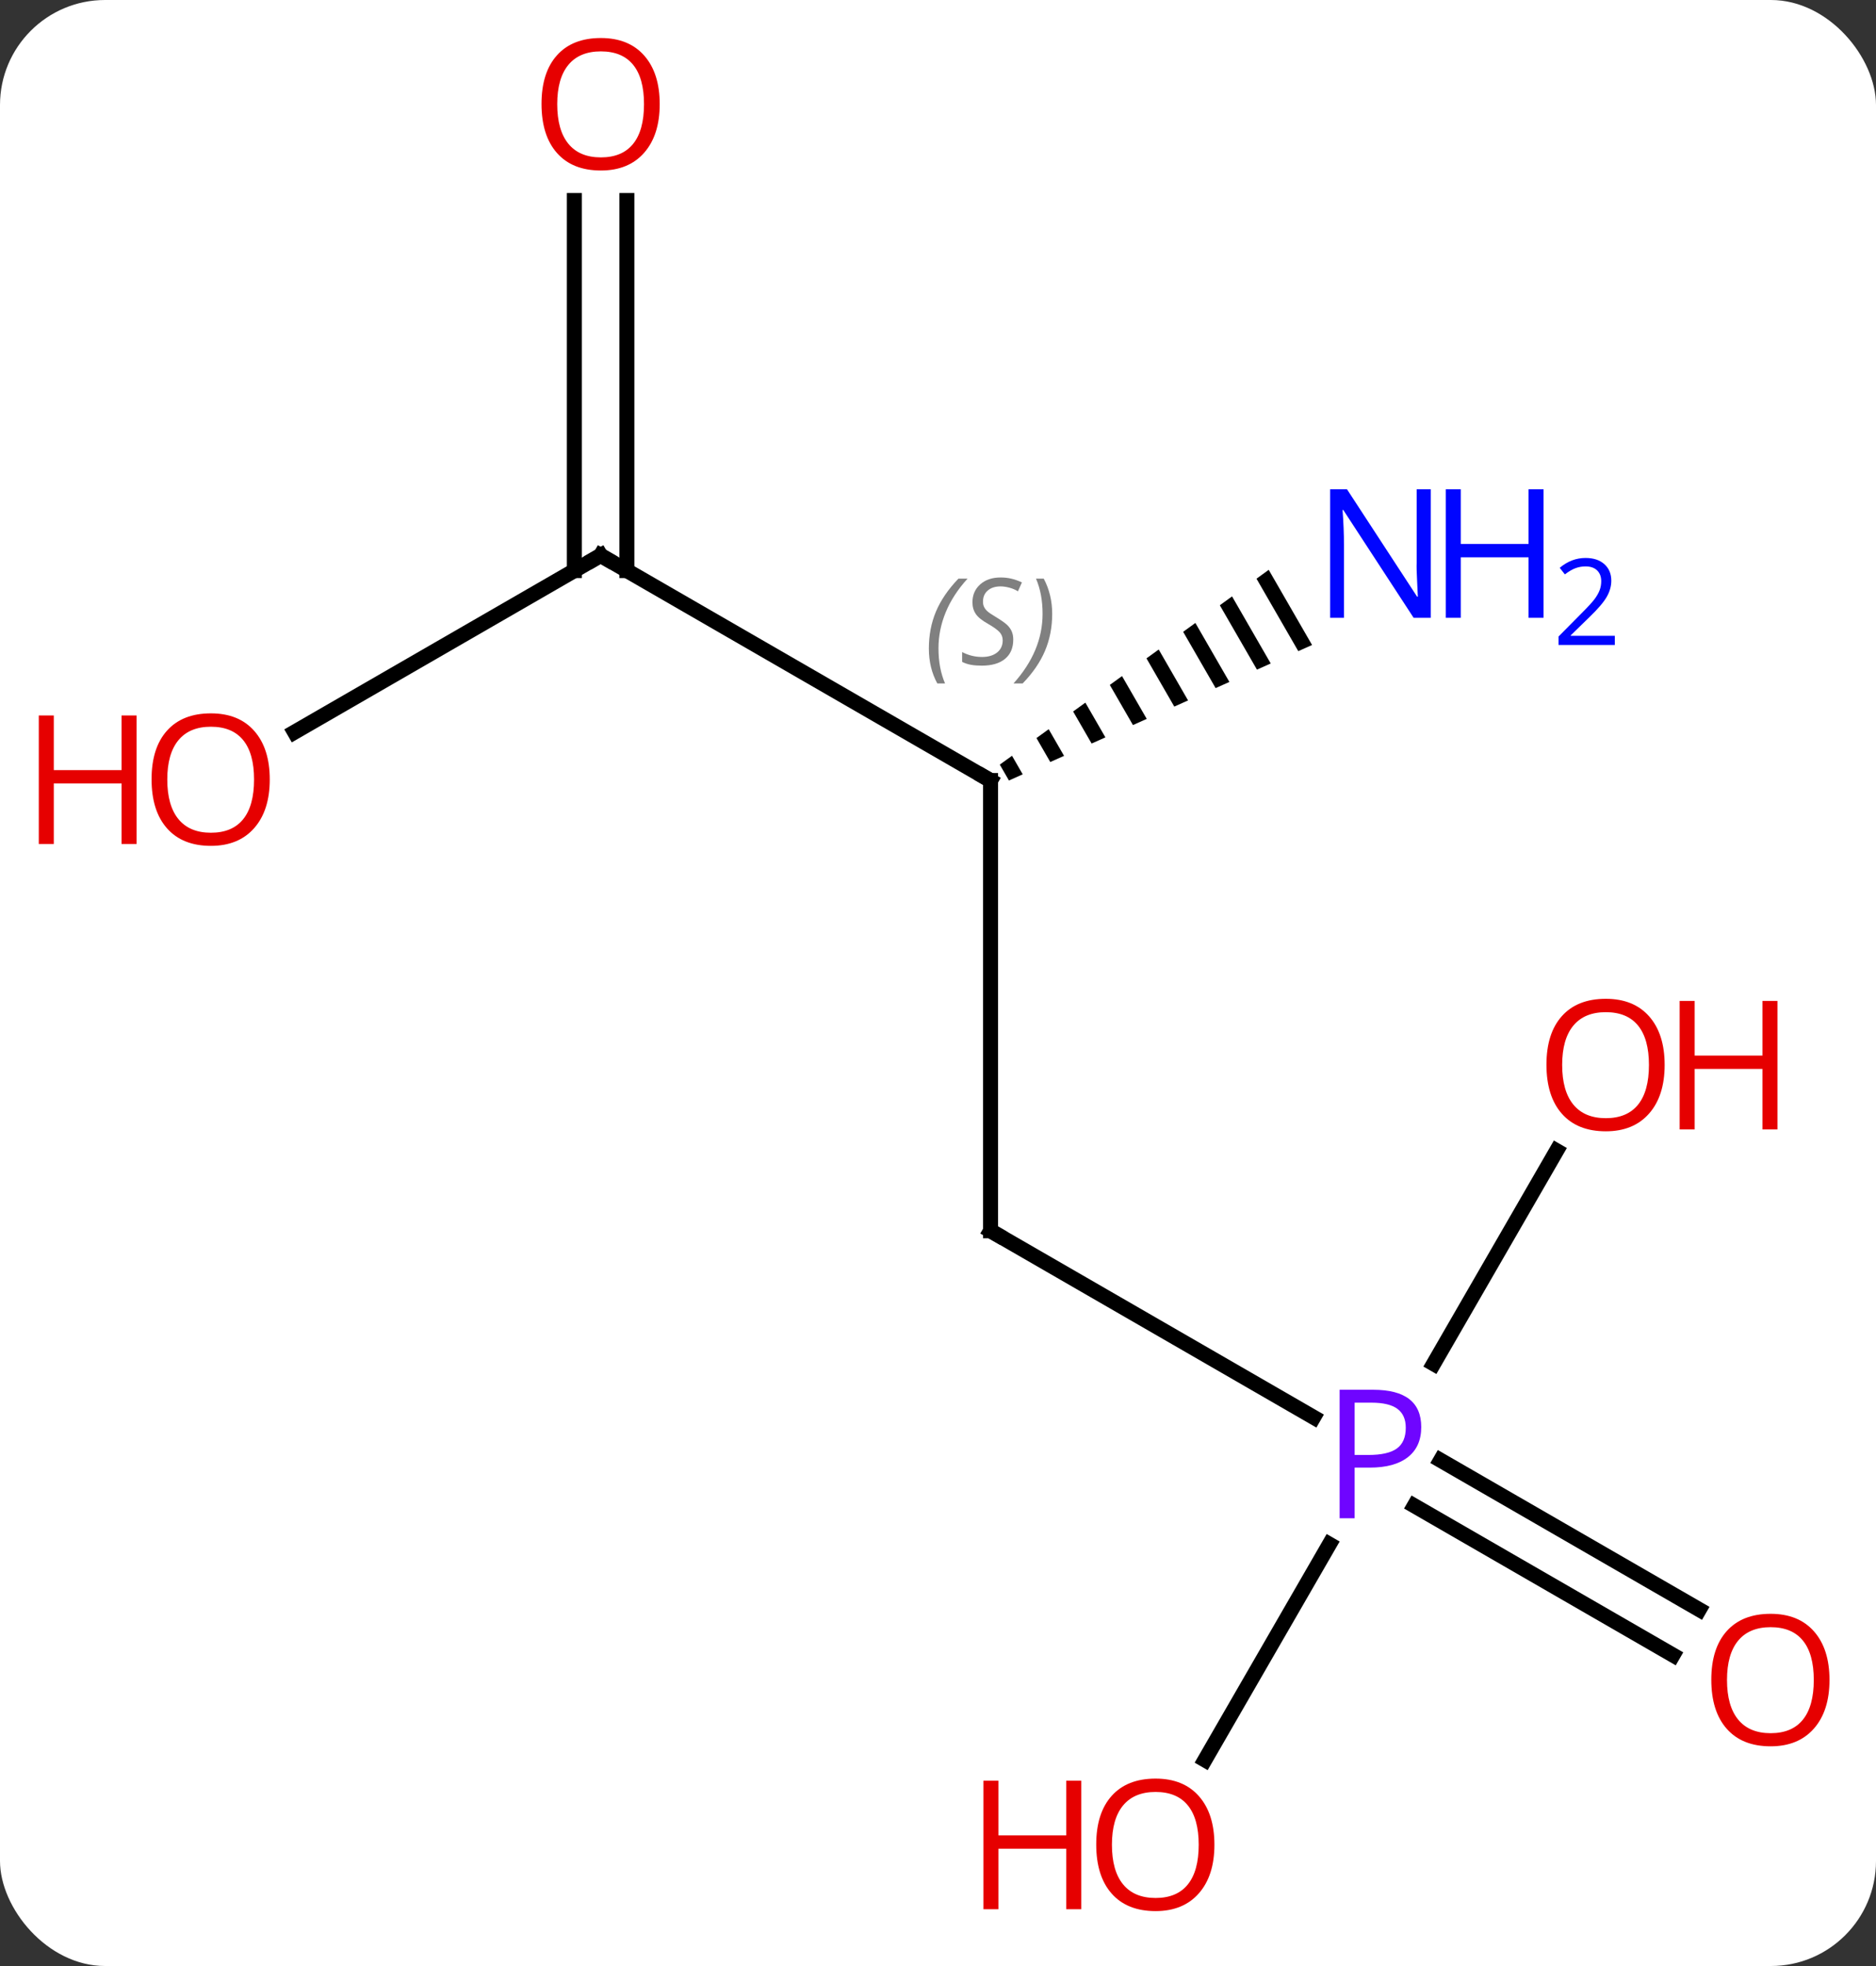 <svg width="125" viewBox="0 0 125 131" style="fill-opacity:1; color-rendering:auto; color-interpolation:auto; text-rendering:auto; stroke:black; stroke-linecap:square; stroke-miterlimit:10; shape-rendering:auto; stroke-opacity:1; fill:black; stroke-dasharray:none; font-weight:normal; stroke-width:1; font-family:'Open Sans'; font-style:normal; stroke-linejoin:miter; font-size:12; stroke-dashoffset:0; image-rendering:auto;" height="131" class="cas-substance-image" xmlns:xlink="http://www.w3.org/1999/xlink" xmlns="http://www.w3.org/2000/svg"><rect x="0" y="0" width="125" height="131" fill="#333333" stroke="none"/><svg class="cas-substance-single-component"><rect y="0" x="0" width="125" stroke="none" ry="7" rx="7" height="131" fill="white" class="cas-substance-group"/><svg y="0" x="0" width="125" viewBox="0 0 125 131" style="fill:black;" height="131" class="cas-substance-single-component-image"><svg><g><g transform="translate(66,65)" style="text-rendering:geometricPrecision; color-rendering:optimizeQuality; color-interpolation:linearRGB; stroke-linecap:butt; image-rendering:optimizeQuality;"><line y2="17.01" y1="-12.99" x2="0" x1="0" style="fill:none;"/><line y2="-27.99" y1="-12.99" x2="-25.98" x1="0" style="fill:none;"/><path style="stroke:none;" d="M18.536 -27.03 L17.722 -26.44 L17.722 -26.44 L20.506 -21.612 L20.506 -21.612 L21.424 -22.022 L18.536 -27.03 ZM16.093 -25.26 L15.278 -24.67 L15.278 -24.67 L17.752 -20.381 L17.752 -20.381 L18.67 -20.791 L16.093 -25.26 ZM13.649 -23.49 L12.835 -22.901 L12.835 -22.901 L14.998 -19.15 L14.998 -19.15 L15.916 -19.56 L13.649 -23.49 ZM11.206 -21.721 L10.391 -21.131 L10.391 -21.131 L12.244 -17.918 L12.244 -17.918 L13.162 -18.329 L13.162 -18.329 L11.206 -21.721 ZM8.762 -19.951 L7.948 -19.361 L7.948 -19.361 L9.49 -16.687 L9.49 -16.687 L10.408 -17.098 L10.408 -17.098 L8.762 -19.951 ZM6.319 -18.181 L5.504 -17.591 L5.504 -17.591 L6.736 -15.456 L6.736 -15.456 L7.654 -15.867 L7.654 -15.867 L6.319 -18.181 ZM3.875 -16.411 L3.061 -15.821 L3.061 -15.821 L3.981 -14.225 L3.981 -14.225 L4.899 -14.635 L4.899 -14.635 L3.875 -16.411 ZM1.432 -14.641 L0.617 -14.051 L0.617 -14.051 L1.227 -12.994 L1.227 -12.994 L2.145 -13.404 L2.145 -13.404 L1.432 -14.641 Z"/><line y2="29.44" y1="17.01" x2="21.529" x1="0" style="fill:none;"/><line y2="-16.216" y1="-27.99" x2="-46.375" x1="-25.98" style="fill:none;"/><line y2="-51.638" y1="-26.98" x2="-24.23" x1="-24.23" style="fill:none;"/><line y2="-51.638" y1="-26.98" x2="-27.73" x1="-27.73" style="fill:none;"/><line y2="45.284" y1="35.333" x2="45.474" x1="28.236" style="fill:none;"/><line y2="42.253" y1="32.302" x2="47.224" x1="29.986" style="fill:none;"/><line y2="52.268" y1="37.898" x2="14.284" x1="22.58" style="fill:none;"/><line y2="11.678" y1="25.872" x2="37.719" x1="29.524" style="fill:none;"/><path style="fill:none; stroke-miterlimit:5;" d="M-0 -12.49 L0 -12.99 L-0.433 -13.24"/></g><g transform="translate(66,65)" style="stroke-linecap:butt; font-size:8.4px; fill:gray; text-rendering:geometricPrecision; image-rendering:optimizeQuality; color-rendering:optimizeQuality; font-family:'Open Sans'; font-style:italic; stroke:gray; color-interpolation:linearRGB; stroke-miterlimit:5;"><path style="stroke:none;" d="M-4.109 -21.787 Q-4.109 -23.115 -3.64 -24.24 Q-3.171 -25.365 -2.14 -26.443 L-1.53 -26.443 Q-2.499 -25.381 -2.983 -24.209 Q-3.468 -23.037 -3.468 -21.802 Q-3.468 -20.474 -3.03 -19.459 L-3.546 -19.459 Q-4.109 -20.49 -4.109 -21.787 ZM1.514 -22.381 Q1.514 -21.552 0.967 -21.099 Q0.42 -20.646 -0.58 -20.646 Q-0.986 -20.646 -1.298 -20.701 Q-1.611 -20.756 -1.892 -20.896 L-1.892 -21.552 Q-1.267 -21.224 -0.564 -21.224 Q0.061 -21.224 0.436 -21.521 Q0.811 -21.818 0.811 -22.334 Q0.811 -22.646 0.608 -22.873 Q0.405 -23.099 -0.158 -23.427 Q-0.752 -23.756 -0.978 -24.084 Q-1.205 -24.412 -1.205 -24.865 Q-1.205 -25.599 -0.689 -26.06 Q-0.173 -26.521 0.67 -26.521 Q1.045 -26.521 1.381 -26.443 Q1.717 -26.365 2.092 -26.193 L1.827 -25.599 Q1.577 -25.756 1.256 -25.842 Q0.936 -25.927 0.67 -25.927 Q0.139 -25.927 -0.181 -25.654 Q-0.502 -25.381 -0.502 -24.912 Q-0.502 -24.709 -0.431 -24.56 Q-0.361 -24.412 -0.22 -24.279 Q-0.08 -24.146 0.342 -23.896 Q0.905 -23.552 1.108 -23.357 Q1.311 -23.162 1.413 -22.927 Q1.514 -22.693 1.514 -22.381 ZM4.109 -24.099 Q4.109 -22.771 3.632 -21.638 Q3.155 -20.506 2.14 -19.459 L1.53 -19.459 Q3.468 -21.615 3.468 -24.099 Q3.468 -25.427 3.03 -26.443 L3.546 -26.443 Q4.109 -25.381 4.109 -24.099 Z"/><path style="fill:none; stroke:black;" d="M0 16.51 L0 17.01 L0.433 17.26"/><path style="fill:none; stroke:black;" d="M-25.547 -27.74 L-25.98 -27.99 L-26.413 -27.74"/></g><g transform="translate(66,65)" style="stroke-linecap:butt; fill:rgb(0,5,255); text-rendering:geometricPrecision; color-rendering:optimizeQuality; image-rendering:optimizeQuality; font-family:'Open Sans'; stroke:rgb(0,5,255); color-interpolation:linearRGB; stroke-miterlimit:5;"><path style="stroke:none;" d="M29.332 -23.834 L28.191 -23.834 L23.503 -31.021 L23.457 -31.021 Q23.55 -29.756 23.55 -28.709 L23.55 -23.834 L22.628 -23.834 L22.628 -32.396 L23.753 -32.396 L28.425 -25.24 L28.472 -25.24 Q28.472 -25.396 28.425 -26.256 Q28.378 -27.115 28.394 -27.49 L28.394 -32.396 L29.332 -32.396 L29.332 -23.834 Z"/><path style="stroke:none;" d="M36.847 -23.834 L35.847 -23.834 L35.847 -27.865 L31.332 -27.865 L31.332 -23.834 L30.332 -23.834 L30.332 -32.396 L31.332 -32.396 L31.332 -28.756 L35.847 -28.756 L35.847 -32.396 L36.847 -32.396 L36.847 -23.834 Z"/><path style="stroke:none;" d="M41.597 -22.024 L37.847 -22.024 L37.847 -22.587 L39.347 -24.102 Q40.035 -24.79 40.253 -25.087 Q40.472 -25.384 40.582 -25.665 Q40.691 -25.946 40.691 -26.274 Q40.691 -26.727 40.417 -26.993 Q40.144 -27.259 39.644 -27.259 Q39.3 -27.259 38.98 -27.142 Q38.66 -27.024 38.269 -26.727 L37.925 -27.165 Q38.707 -27.821 39.644 -27.821 Q40.441 -27.821 40.902 -27.407 Q41.363 -26.993 41.363 -26.306 Q41.363 -25.759 41.058 -25.227 Q40.753 -24.696 39.91 -23.884 L38.66 -22.665 L38.66 -22.634 L41.597 -22.634 L41.597 -22.024 Z"/><path style="fill:rgb(111,5,255); stroke:none;" d="M28.699 30.088 Q28.699 31.401 27.808 32.096 Q26.918 32.791 25.277 32.791 L24.261 32.791 L24.261 36.166 L23.261 36.166 L23.261 27.604 L25.496 27.604 Q28.699 27.604 28.699 30.088 ZM24.261 31.948 L25.168 31.948 Q26.48 31.948 27.074 31.518 Q27.668 31.088 27.668 30.135 Q27.668 29.291 27.113 28.877 Q26.558 28.463 25.371 28.463 L24.261 28.463 L24.261 31.948 Z"/><path style="fill:rgb(230,0,0); stroke:none;" d="M-48.026 -13.06 Q-48.026 -10.998 -49.065 -9.818 Q-50.104 -8.638 -51.947 -8.638 Q-53.838 -8.638 -54.869 -9.803 Q-55.901 -10.967 -55.901 -13.076 Q-55.901 -15.17 -54.869 -16.318 Q-53.838 -17.467 -51.947 -17.467 Q-50.088 -17.467 -49.057 -16.295 Q-48.026 -15.123 -48.026 -13.06 ZM-54.854 -13.06 Q-54.854 -11.326 -54.111 -10.42 Q-53.369 -9.513 -51.947 -9.513 Q-50.526 -9.513 -49.799 -10.412 Q-49.072 -11.31 -49.072 -13.06 Q-49.072 -14.795 -49.799 -15.685 Q-50.526 -16.576 -51.947 -16.576 Q-53.369 -16.576 -54.111 -15.678 Q-54.854 -14.779 -54.854 -13.06 Z"/><path style="fill:rgb(230,0,0); stroke:none;" d="M-56.901 -8.763 L-57.901 -8.763 L-57.901 -12.795 L-62.416 -12.795 L-62.416 -8.763 L-63.416 -8.763 L-63.416 -17.326 L-62.416 -17.326 L-62.416 -13.685 L-57.901 -13.685 L-57.901 -17.326 L-56.901 -17.326 L-56.901 -8.763 Z"/><path style="fill:rgb(230,0,0); stroke:none;" d="M-22.043 -58.06 Q-22.043 -55.998 -23.082 -54.818 Q-24.121 -53.638 -25.964 -53.638 Q-27.855 -53.638 -28.886 -54.803 Q-29.918 -55.967 -29.918 -58.076 Q-29.918 -60.17 -28.886 -61.318 Q-27.855 -62.467 -25.964 -62.467 Q-24.105 -62.467 -23.074 -61.295 Q-22.043 -60.123 -22.043 -58.06 ZM-28.871 -58.06 Q-28.871 -56.326 -28.128 -55.42 Q-27.386 -54.513 -25.964 -54.513 Q-24.543 -54.513 -23.816 -55.412 Q-23.089 -56.31 -23.089 -58.06 Q-23.089 -59.795 -23.816 -60.685 Q-24.543 -61.576 -25.964 -61.576 Q-27.386 -61.576 -28.128 -60.678 Q-28.871 -59.779 -28.871 -58.06 Z"/><path style="fill:rgb(230,0,0); stroke:none;" d="M55.901 46.94 Q55.901 49.002 54.861 50.182 Q53.822 51.362 51.979 51.362 Q50.088 51.362 49.057 50.197 Q48.026 49.033 48.026 46.924 Q48.026 44.83 49.057 43.682 Q50.088 42.533 51.979 42.533 Q53.838 42.533 54.869 43.705 Q55.901 44.877 55.901 46.94 ZM49.072 46.94 Q49.072 48.674 49.815 49.58 Q50.557 50.487 51.979 50.487 Q53.401 50.487 54.127 49.588 Q54.854 48.69 54.854 46.94 Q54.854 45.205 54.127 44.315 Q53.401 43.424 51.979 43.424 Q50.557 43.424 49.815 44.322 Q49.072 45.221 49.072 46.94 Z"/><path style="fill:rgb(230,0,0); stroke:none;" d="M14.918 57.92 Q14.918 59.982 13.878 61.162 Q12.839 62.342 10.996 62.342 Q9.105 62.342 8.074 61.178 Q7.043 60.013 7.043 57.904 Q7.043 55.81 8.074 54.662 Q9.105 53.513 10.996 53.513 Q12.855 53.513 13.886 54.685 Q14.918 55.857 14.918 57.92 ZM8.089 57.92 Q8.089 59.654 8.832 60.56 Q9.574 61.467 10.996 61.467 Q12.418 61.467 13.144 60.568 Q13.871 59.67 13.871 57.92 Q13.871 56.185 13.144 55.295 Q12.418 54.404 10.996 54.404 Q9.574 54.404 8.832 55.303 Q8.089 56.201 8.089 57.92 Z"/><path style="fill:rgb(230,0,0); stroke:none;" d="M6.043 62.217 L5.043 62.217 L5.043 58.185 L0.527 58.185 L0.527 62.217 L-0.473 62.217 L-0.473 53.654 L0.527 53.654 L0.527 57.295 L5.043 57.295 L5.043 53.654 L6.043 53.654 L6.043 62.217 Z"/><path style="fill:rgb(230,0,0); stroke:none;" d="M44.917 5.96 Q44.917 8.022 43.878 9.202 Q42.839 10.382 40.996 10.382 Q39.105 10.382 38.074 9.217 Q37.042 8.053 37.042 5.944 Q37.042 3.85 38.074 2.702 Q39.105 1.553 40.996 1.553 Q42.855 1.553 43.886 2.725 Q44.917 3.897 44.917 5.96 ZM38.089 5.96 Q38.089 7.694 38.832 8.6 Q39.574 9.507 40.996 9.507 Q42.417 9.507 43.144 8.608 Q43.871 7.71 43.871 5.96 Q43.871 4.225 43.144 3.335 Q42.417 2.444 40.996 2.444 Q39.574 2.444 38.832 3.342 Q38.089 4.241 38.089 5.96 Z"/><path style="fill:rgb(230,0,0); stroke:none;" d="M52.433 10.257 L51.433 10.257 L51.433 6.225 L46.917 6.225 L46.917 10.257 L45.917 10.257 L45.917 1.694 L46.917 1.694 L46.917 5.335 L51.433 5.335 L51.433 1.694 L52.433 1.694 L52.433 10.257 Z"/></g></g></svg></svg></svg></svg>